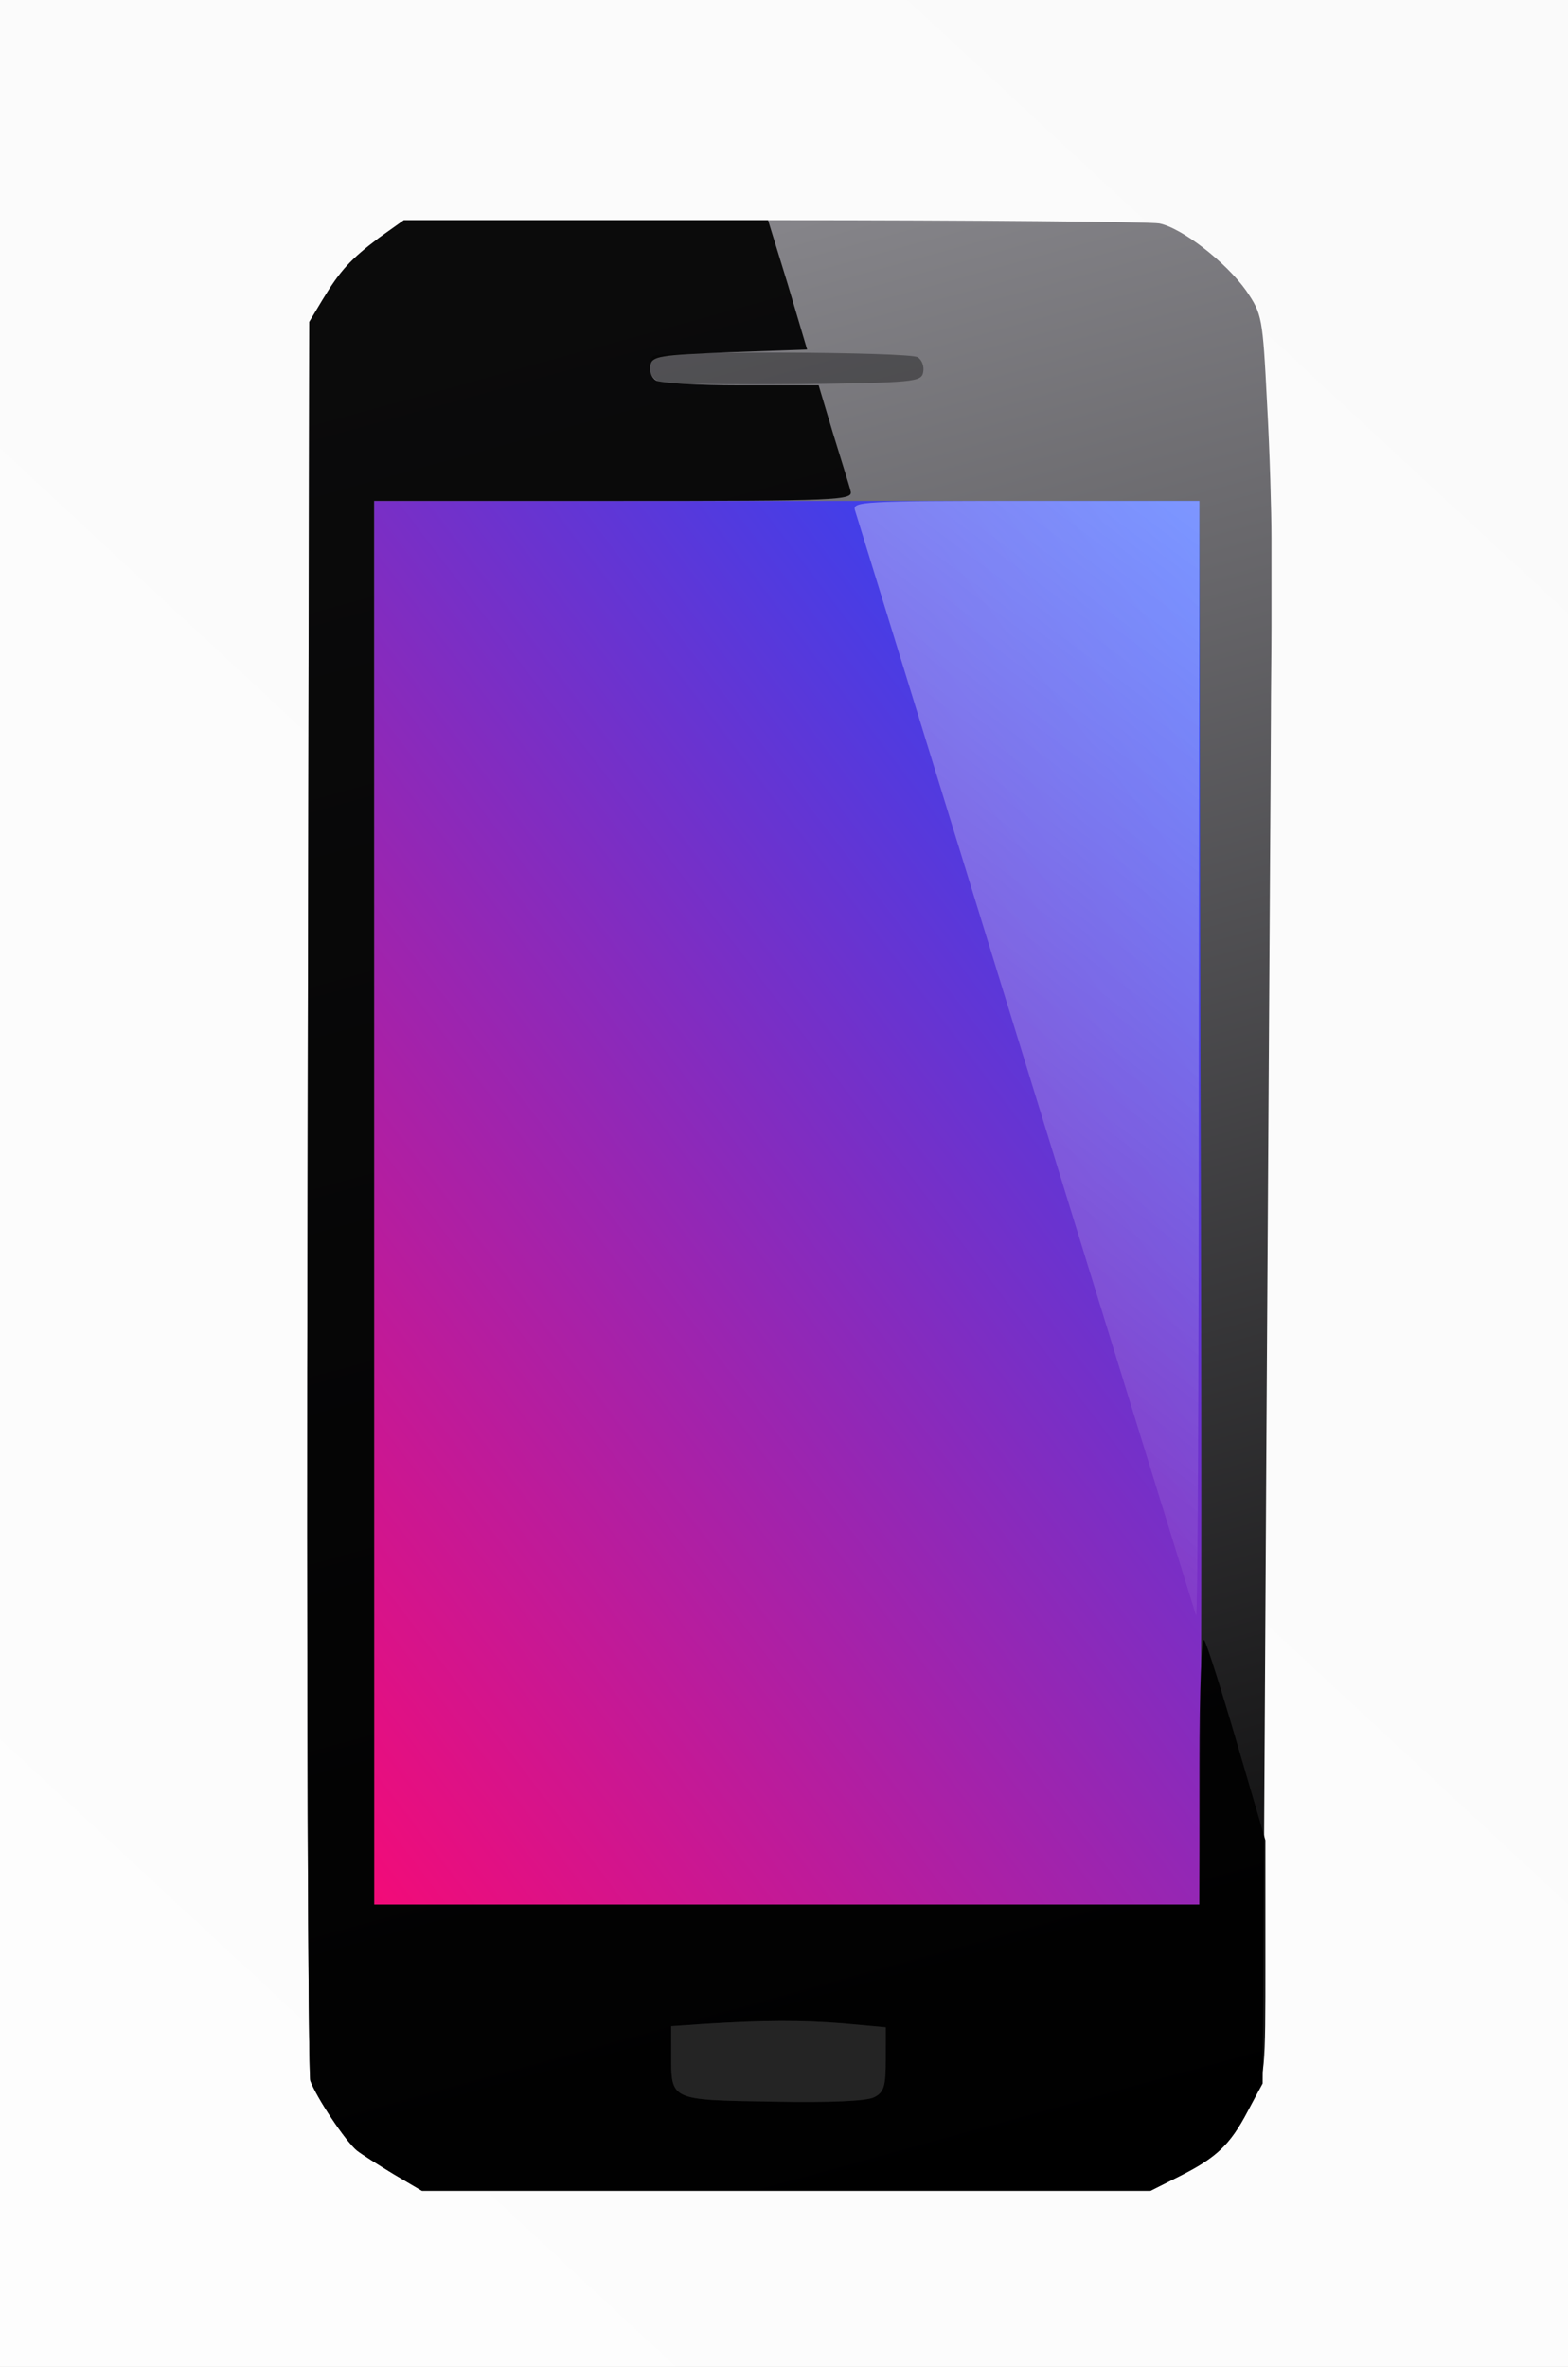 <?xml version="1.0" standalone="no"?>
<!DOCTYPE svg PUBLIC "-//W3C//DTD SVG 20010904//EN"
 "http://www.w3.org/TR/2001/REC-SVG-20010904/DTD/svg10.dtd">
<svg version="1.0" xmlns="http://www.w3.org/2000/svg"
 width="285pt" height="430pt" viewBox="0 0 285 430"
 preserveAspectRatio="xMidYMid meet">
<rect x="0" y="0" width="285" height="430" fill="#333333" stroke="none"/>
<defs>
<linearGradient id="grad_0" x1="100%" y1="100%" x2="29%" y2="-17%">
<stop offset="0%" style="stop-color:rgb(250, 250, 250); stop-opacity:1"/>
<stop offset="100%" style="stop-color:rgb(253, 253, 253); stop-opacity:1"/>
</linearGradient>
<linearGradient id="grad_1" x1="87%" y1="0%" x2="73%" y2="104%">
<stop offset="0%" style="stop-color:rgb(0, 0, 0); stop-opacity:1"/>
<stop offset="100%" style="stop-color:rgb(134, 133, 138); stop-opacity:1"/>
</linearGradient>
<linearGradient id="grad_2" x1="0%" y1="0%" x2="83%" y2="109%">
<stop offset="0%" style="stop-color:rgb(243, 11, 120); stop-opacity:1"/>
<stop offset="100%" style="stop-color:rgb(31, 73, 255); stop-opacity:1"/>
</linearGradient>
<linearGradient id="grad_3" x1="0%" y1="80%" x2="100%" y2="80%">
<stop offset="0%" style="stop-color:rgb(0, 0, 0); stop-opacity:0.356"/>
<stop offset="100%" style="stop-color:rgb(0, 0, 0); stop-opacity:0.356"/>
</linearGradient>
<linearGradient id="grad_4" x1="0%" y1="20%" x2="100%" y2="20%">
<stop offset="0%" style="stop-color:rgb(0, 0, 0); stop-opacity:0.916"/>
<stop offset="100%" style="stop-color:rgb(0, 0, 0); stop-opacity:0.916"/>
</linearGradient>
<linearGradient id="grad_5" x1="100%" y1="0%" x2="123%" y2="98%">
<stop offset="0%" style="stop-color:rgb(255, 255, 255); stop-opacity:0.063"/>
<stop offset="100%" style="stop-color:rgb(255, 255, 255); stop-opacity:0.436"/>
</linearGradient>
<linearGradient id="grad_6" x1="100%" y1="92%" x2="91%" y2="-71%">
<stop offset="0%" style="stop-color:rgb(36, 36, 36); stop-opacity:1.288"/>
<stop offset="100%" style="stop-color:rgb(36, 36, 36); stop-opacity:1.386"/>
</linearGradient>
</defs>
<g transform="translate(0,430) scale(0.1,-0.1)"
fill="url(#grad_0)" stroke="none">
<g>
<path d="M0 2150 l0 -2150 1425 0 1425 0 0 2150 0 2150 -1425 0 -1425 0 0
-2150z"/>
</g>
</g>
<g transform="translate(0,430) scale(0.1,-0.1)"
fill="url(#grad_1)" stroke="none">
<g>
<path d="M689 3868 c-52 -39 -71 -60 -103 -113 l-24 -40 -3 -1585 c-2 -872 1
-1596 5 -1610 11 -30 64 -110 85 -127 9 -7 39 -26 67 -43 l51 -30 662 0 662 0
52 26 c68 34 93 58 125 119 l27 50 7 1200 c4 660 8 1237 8 1283 0 45 1 118 1
162 0 44 0 117 0 163 0 45 -3 155 -8 244 -8 158 -9 162 -38 205 -37 52 -117
114 -158 122 -16 3 -332 6 -701 6 l-672 0 -45 -32z"/>
</g>
</g>
<g transform="translate(0,430) scale(0.1,-0.1)"
fill="url(#grad_2)" stroke="none">
<g>
<path d="M680 2115 l0 -1275 750 0 750 0 2 248 c2 136 2 709 0 1275 l-2 1027
-750 0 -750 0 0 -1275z"/>
</g>
</g>
<g transform="translate(0,430) scale(0.1,-0.1)"
fill="url(#grad_3)" stroke="none">
<g>
<path d="M1187 3653 c-15 -15 -6 -43 16 -48 12 -3 123 -4 247 -3 211 3 225 4
228 22 2 10 -2 22 -10 27 -15 10 -471 12 -481 2z"/>
</g>
</g>
<g transform="translate(0,430) scale(0.1,-0.1)"
fill="url(#grad_4)" stroke="none">
<g>
<path d="M689 3868 c-52 -39 -71 -60 -103 -113 l-24 -40 -3 -1585 c-2 -872 1
-1596 5 -1610 11 -30 64 -110 85 -127 9 -7 39 -26 67 -43 l51 -30 662 0 662 0
57 29 c67 34 91 58 126 128 26 52 26 56 26 266 l0 214 -51 174 c-28 96 -55
181 -60 189 -5 9 -9 -85 -9 -232 l0 -248 -750 0 -750 0 0 1275 0 1275 436 0
c410 0 435 1 430 18 -2 9 -17 56 -32 105 l-26 87 -142 0 c-77 0 -147 4 -154 9
-8 5 -12 17 -10 27 3 17 16 19 144 24 l141 5 -35 118 -36 117 -331 0 -331 0
-45 -32z m844 -3244 l77 -7 0 -58 c0 -49 -3 -60 -21 -69 -13 -7 -78 -10 -185
-8 -187 3 -184 2 -184 85 l0 52 58 4 c112 7 180 7 255 1z"/>
</g>
</g>
<g transform="translate(0,430) scale(0.1,-0.1)"
fill="url(#grad_5)" stroke="none">
<g>
<path d="M1554 3373 c3 -10 143 -463 311 -1008 168 -545 307 -994 309 -1000 3
-5 5 448 5 1008 l1 1017 -316 0 c-296 0 -315 -1 -310 -17z"/>
</g>
</g>
<g transform="translate(0,430) scale(0.1,-0.1)"
fill="url(#grad_6)" stroke="none">
<g>
<path d="M1278 623 l-58 -4 0 -52 c0 -83 -3 -82 184 -85 107 -2 172 1 185 8
18 9 21 20 21 69 l0 58 -77 7 c-75 6 -143 6 -255 -1z"/>
</g>
</g>
</svg>
